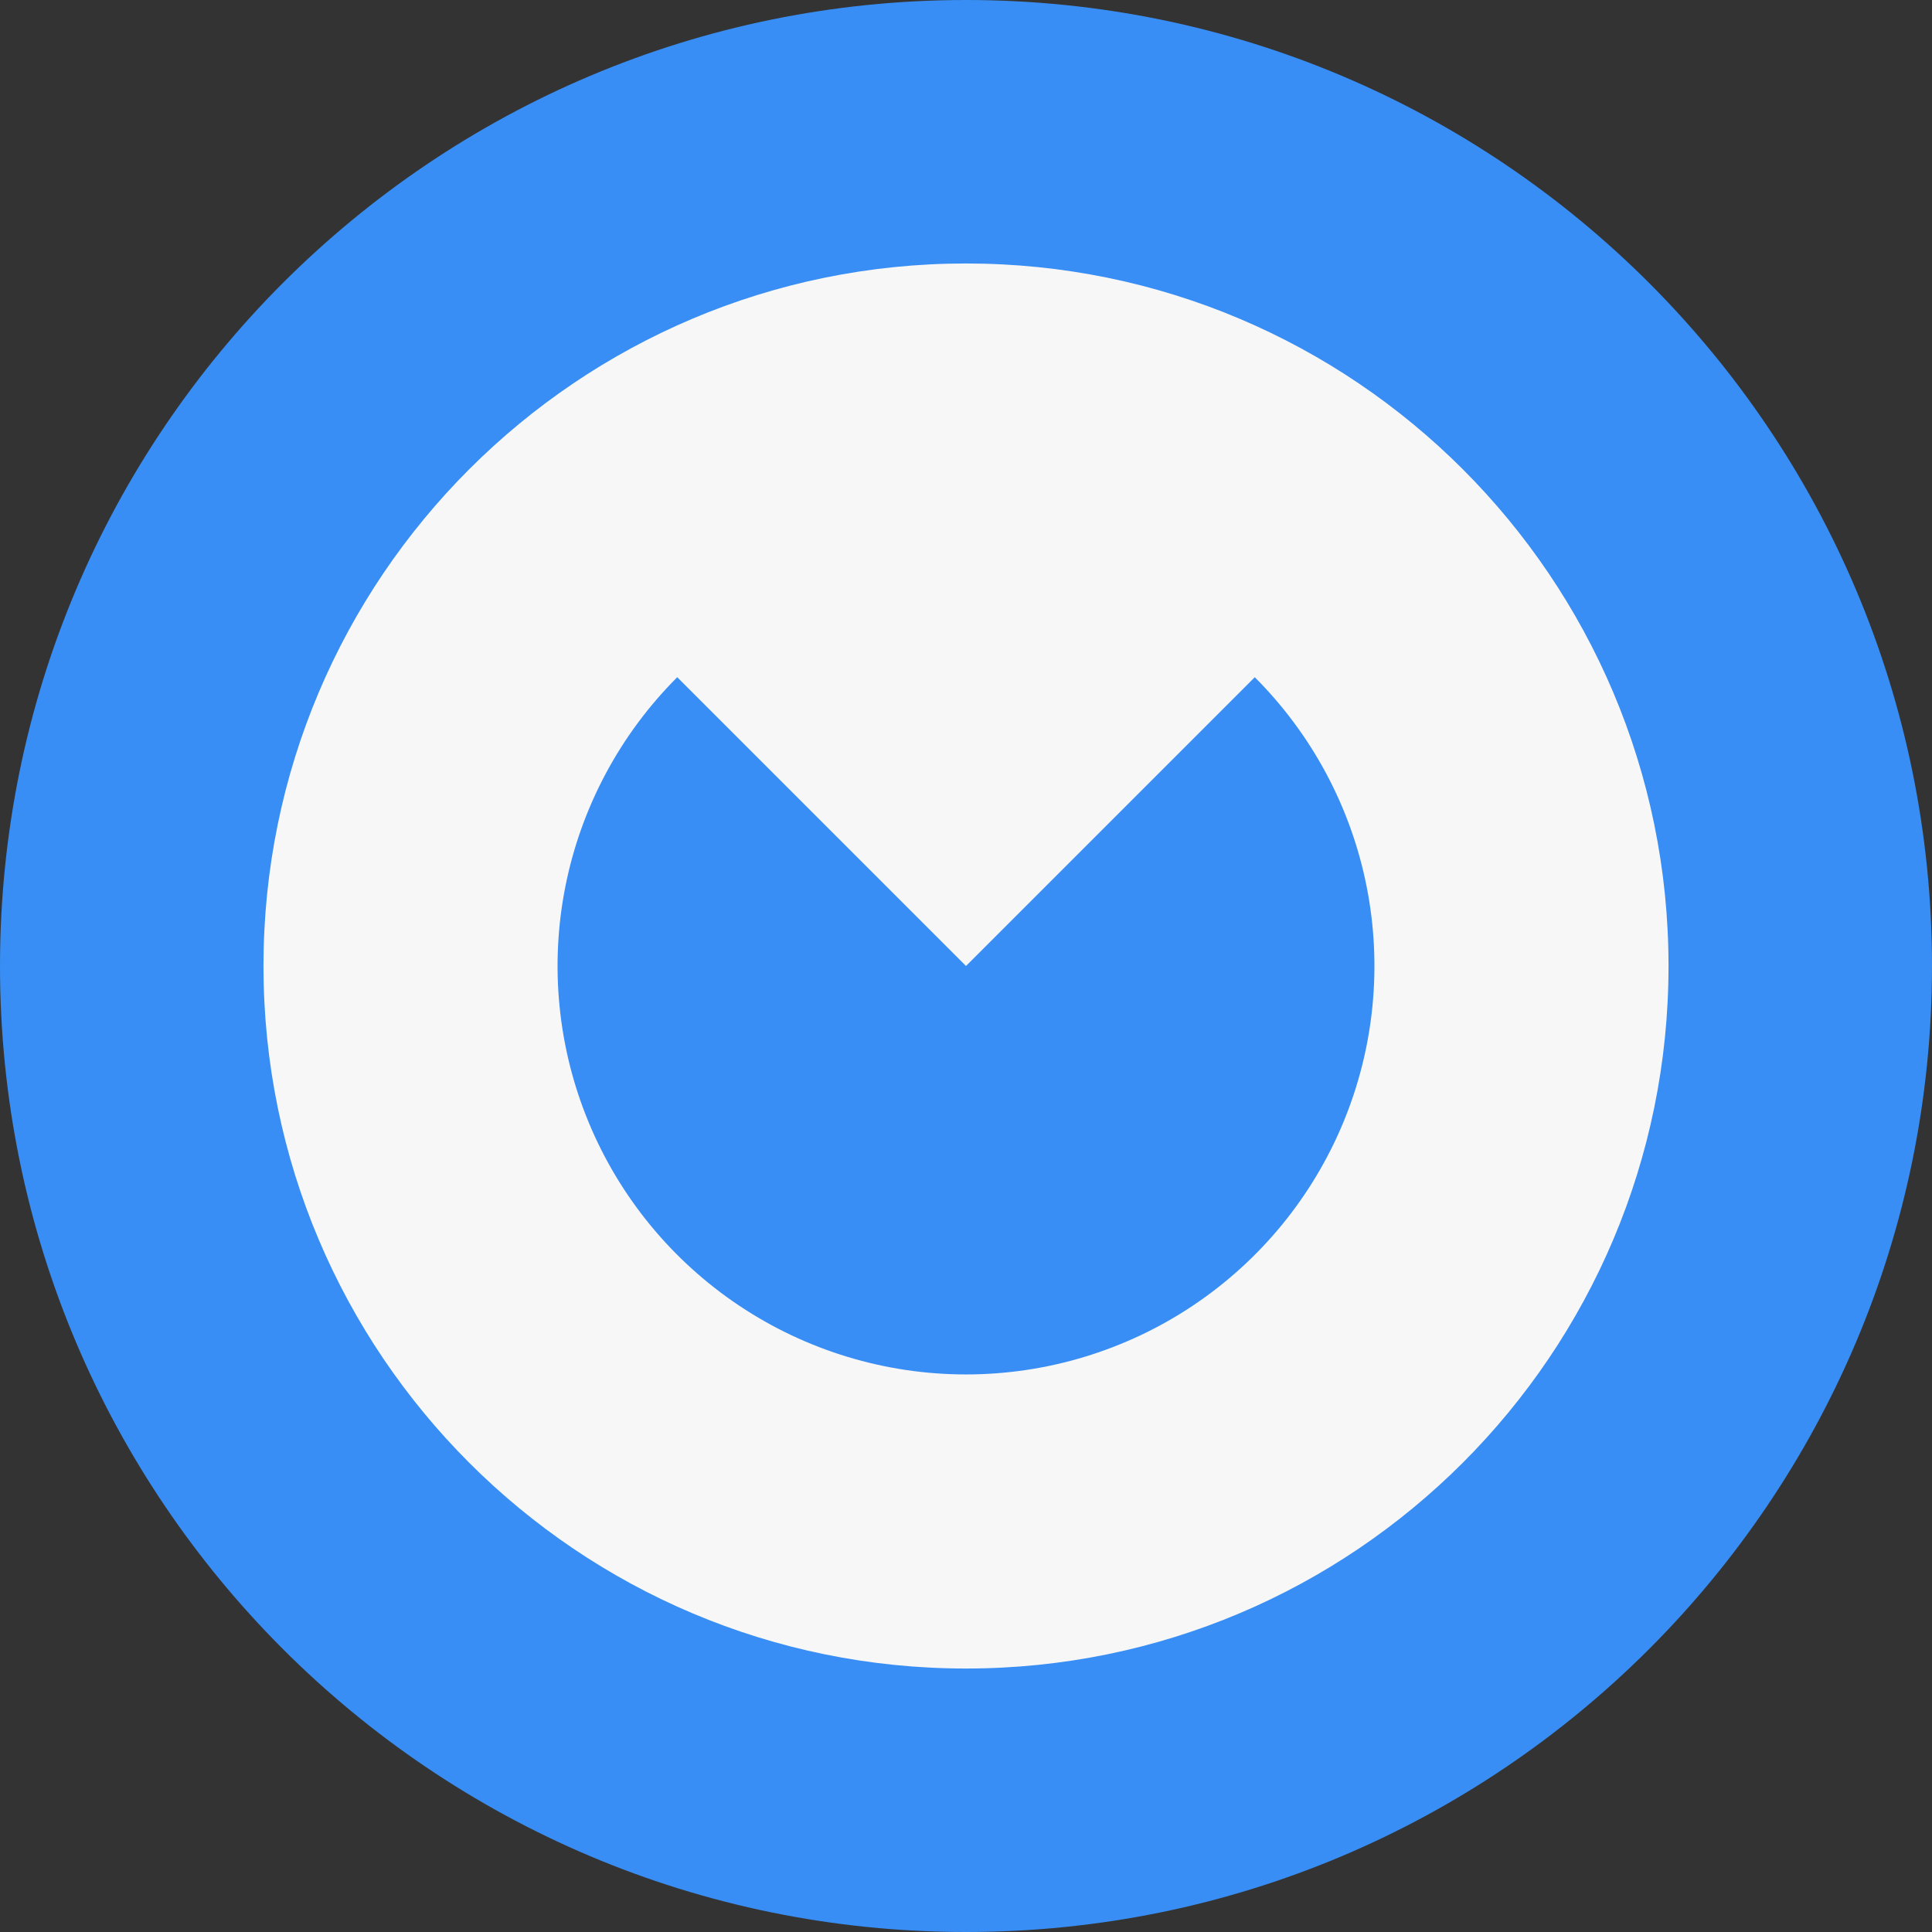 <svg width="32" height="32" viewBox="0 0 32 32" fill="none" xmlns="http://www.w3.org/2000/svg">
<rect x="0" y="0" width="32" height="32" fill="#333333" stroke="none"/>
<path d="M32 16C32 24.837 24.837 32 16 32C7.163 32 0 24.837 0 16C0 7.163 7.163 0 16 0C24.837 0 32 7.163 32 16Z" fill="#388EF4"/>
<path d="M27.636 16C27.636 22.427 22.427 27.636 16 27.636C9.573 27.636 4.364 22.427 4.364 16C4.364 9.573 9.573 4.364 16 4.364C22.427 4.364 27.636 9.573 27.636 16Z" fill="#F7F7F7"/>
<path d="M20.783 11.217C21.729 12.163 22.374 13.368 22.635 14.68C22.896 15.992 22.762 17.353 22.25 18.589C21.738 19.825 20.871 20.881 19.758 21.625C18.646 22.368 17.338 22.765 16 22.765C14.662 22.765 13.354 22.368 12.242 21.625C11.129 20.881 10.262 19.825 9.75 18.589C9.238 17.353 9.104 15.992 9.365 14.68C9.626 13.368 10.271 12.163 11.217 11.217L16 16L20.783 11.217Z" fill="#388EF4"/>
</svg>
